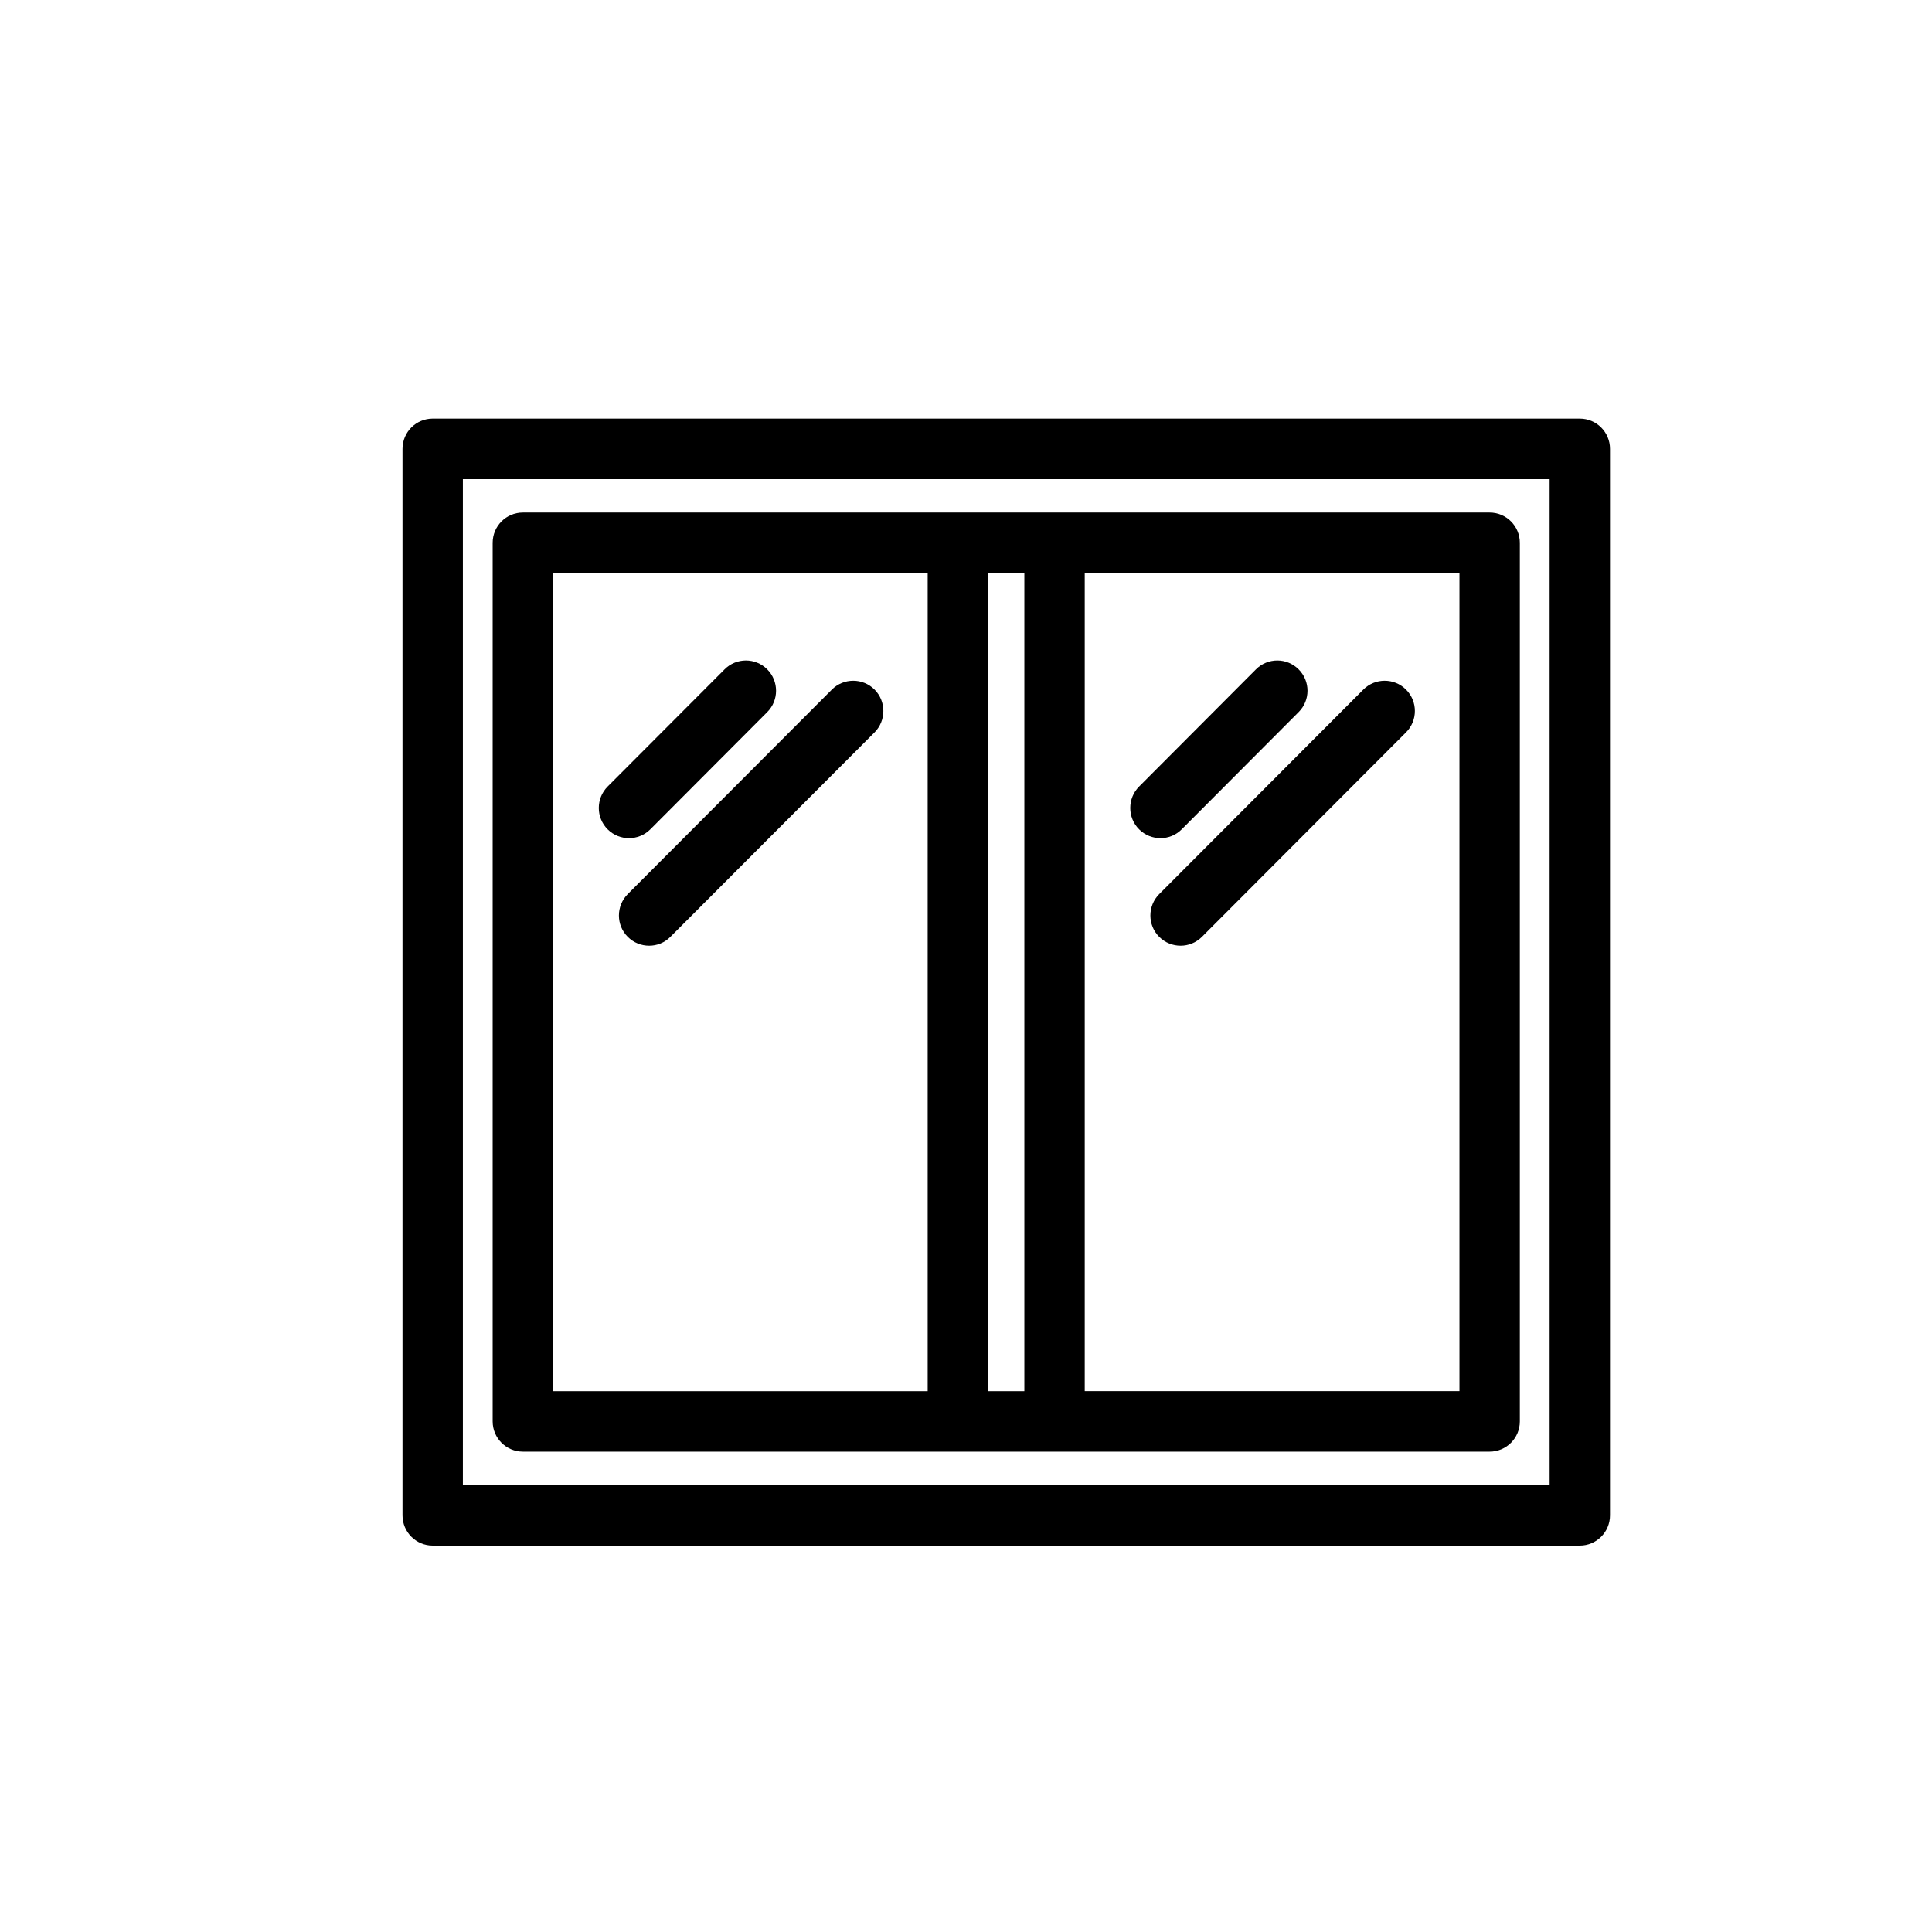 <svg viewBox="0 0 24 24" xmlns="http://www.w3.org/2000/svg" data-title="GlassWindows" fill="currentColor" stroke="none">
  <path fill-rule="evenodd" clip-rule="evenodd" d="M19.625 5.2C19.832 5.2 20 5.368 20 5.576V18.824C20 19.032 19.832 19.2 19.625 19.2H5.375C5.168 19.2 5 19.032 5 18.824V5.576C5 5.368 5.168 5.2 5.375 5.2H19.625ZM19.25 5.952H5.75V18.448H19.25V5.952ZM18.505 6.367C18.712 6.367 18.88 6.535 18.88 6.743V17.657C18.88 17.865 18.712 18.033 18.505 18.033H6.495C6.288 18.033 6.12 17.865 6.12 17.657V6.743C6.12 6.535 6.288 6.367 6.495 6.367H18.505ZM11.524 7.119H6.87V17.282H11.524V7.119ZM12.725 7.119H12.274V17.282H12.725V7.119ZM18.13 7.118H13.475V17.281H18.13V7.118ZM10.334 8.566C10.48 8.42 10.718 8.42 10.864 8.566C11.01 8.713 11.01 8.951 10.864 9.098L8.328 11.638C8.255 11.712 8.16 11.748 8.064 11.748C7.968 11.748 7.872 11.712 7.798 11.638C7.652 11.492 7.652 11.254 7.798 11.107L10.334 8.566ZM16.936 8.566C17.082 8.42 17.32 8.42 17.466 8.566C17.613 8.713 17.613 8.951 17.466 9.098L14.931 11.638C14.857 11.712 14.761 11.748 14.666 11.748C14.57 11.748 14.474 11.712 14.4 11.638C14.254 11.492 14.254 11.254 14.4 11.107L16.936 8.566ZM9.001 8.315C9.147 8.168 9.384 8.168 9.531 8.315C9.677 8.462 9.677 8.7 9.531 8.846L8.079 10.302C8.005 10.376 7.909 10.412 7.813 10.412C7.718 10.412 7.622 10.376 7.548 10.302C7.402 10.156 7.402 9.918 7.548 9.771L9.001 8.315ZM15.602 8.315C15.748 8.168 15.986 8.168 16.132 8.315C16.279 8.462 16.279 8.7 16.132 8.846L14.68 10.302C14.607 10.376 14.511 10.412 14.416 10.412C14.32 10.412 14.224 10.376 14.15 10.302C14.004 10.156 14.004 9.918 14.15 9.771L15.602 8.315Z"/>
</svg>
